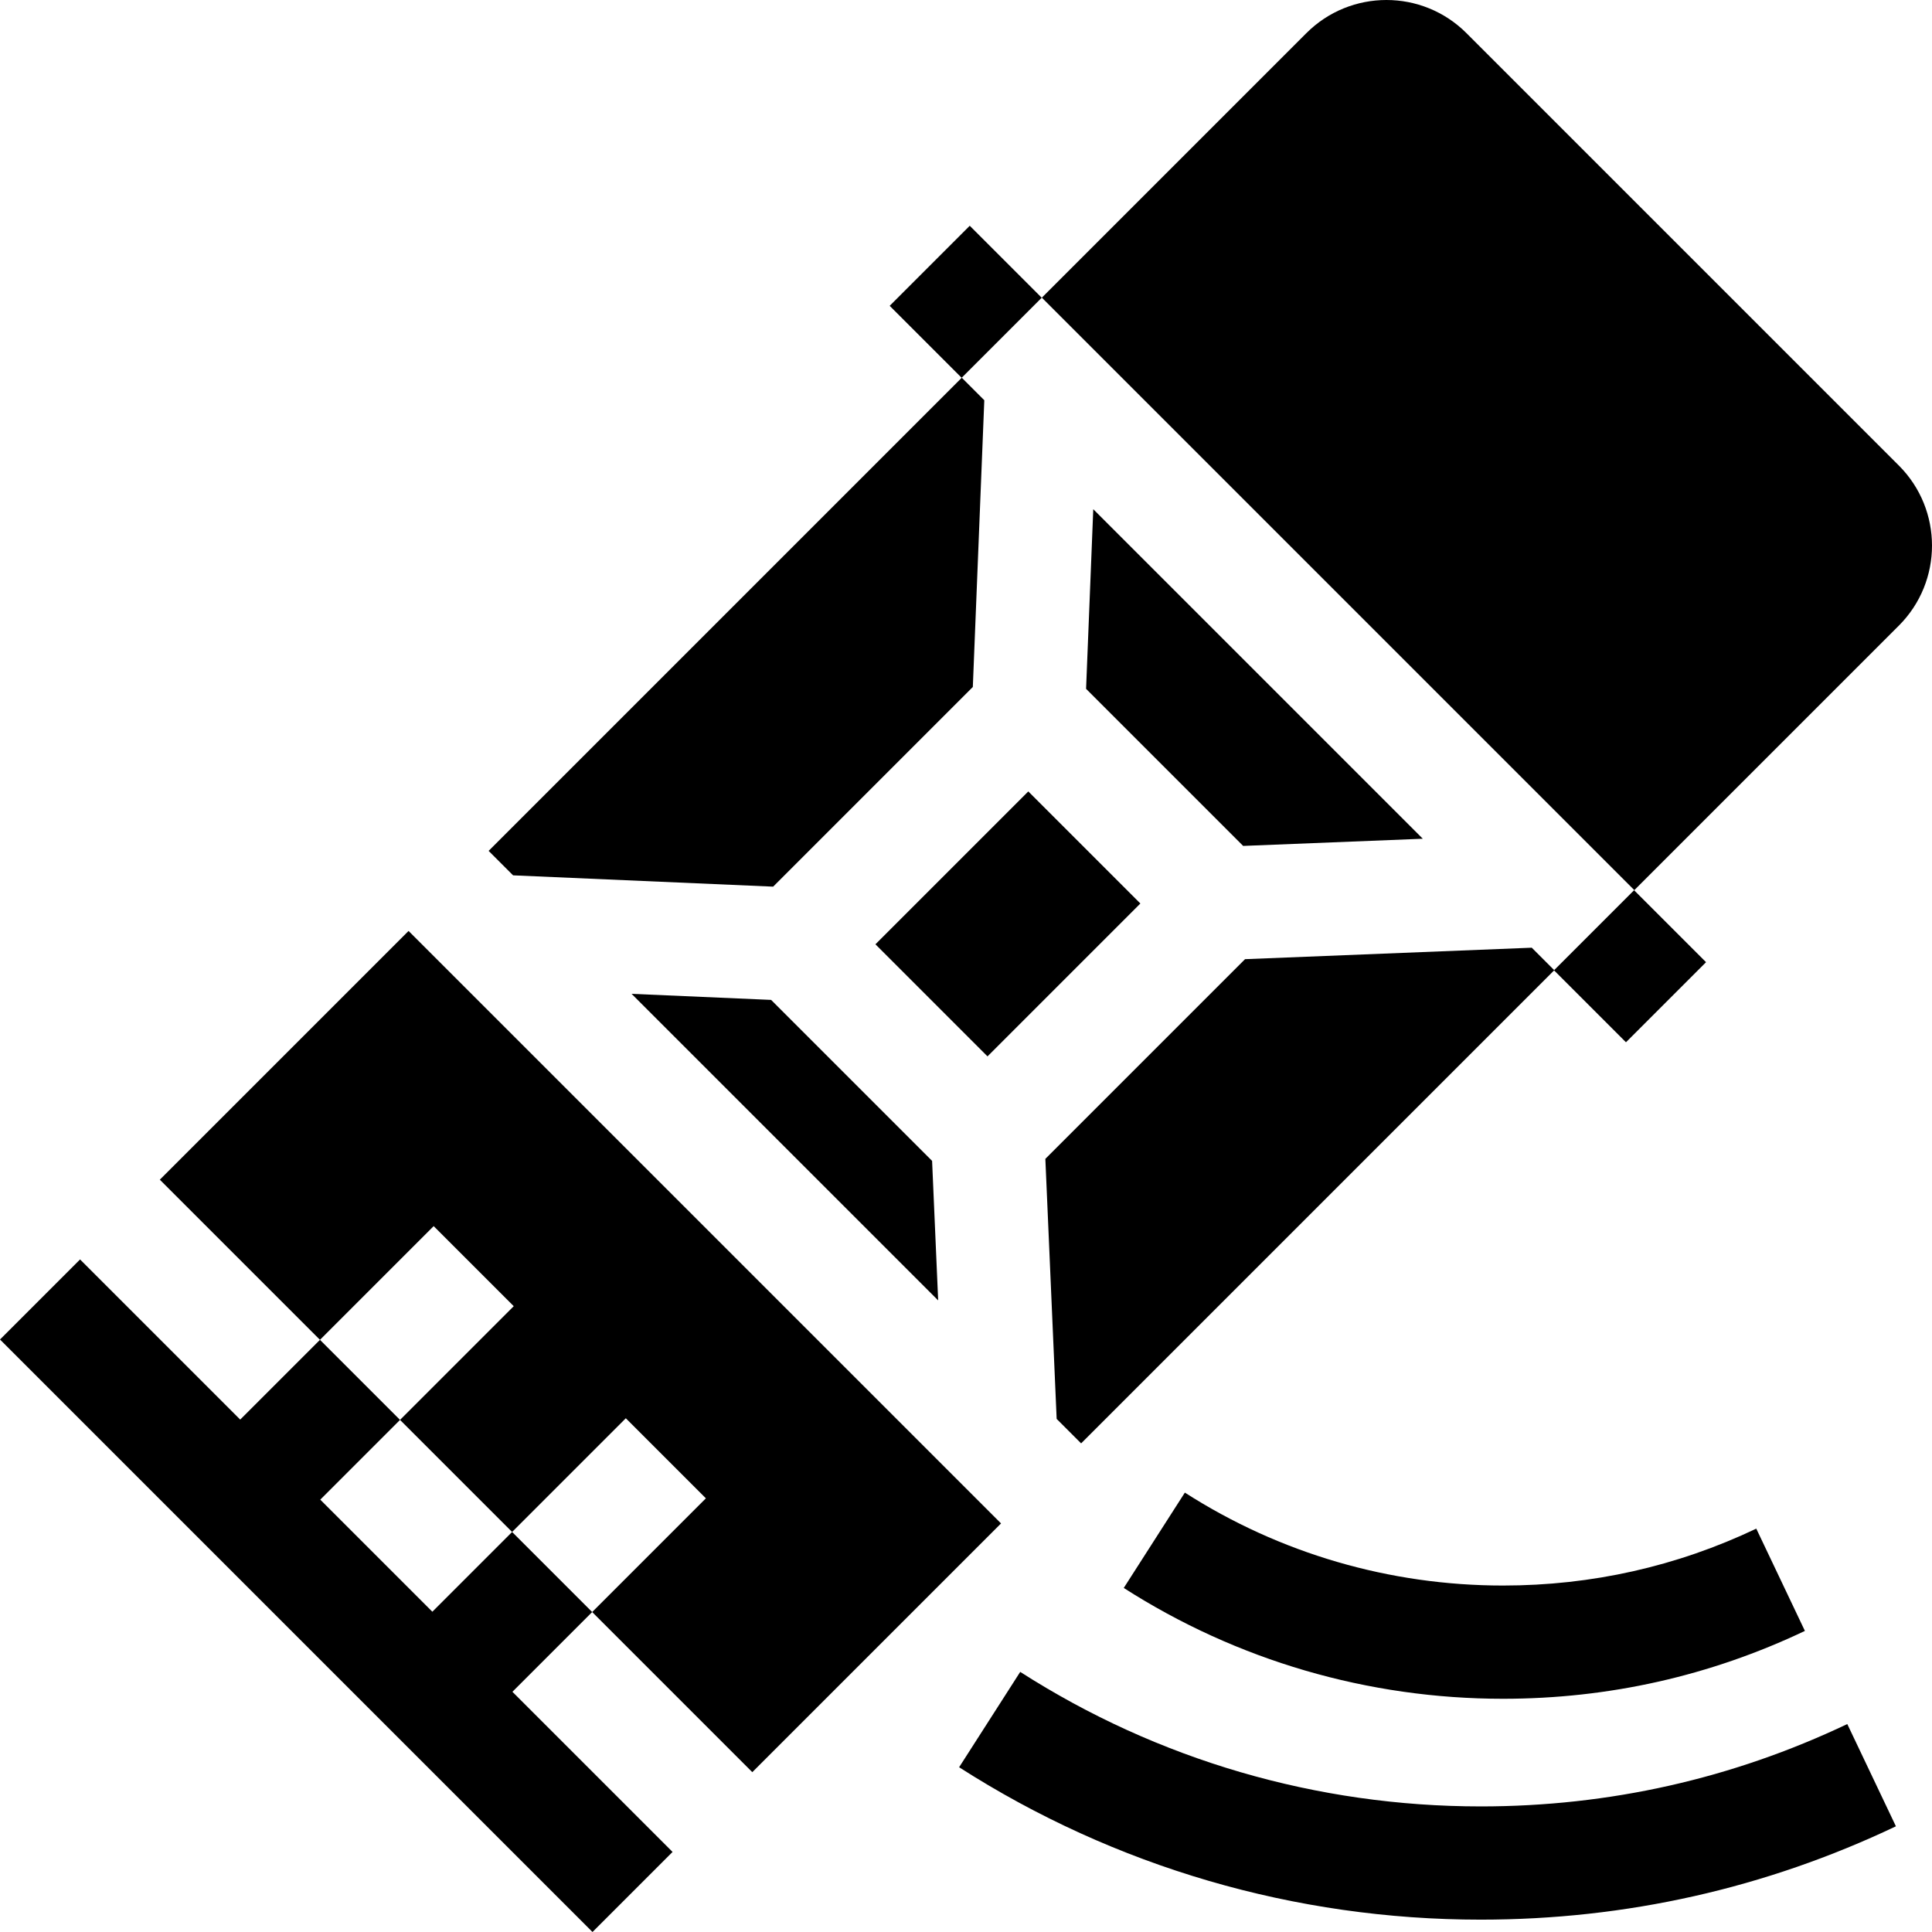 <svg xmlns="http://www.w3.org/2000/svg" id="Capa_1" height="512" viewBox="0 0 511.858 511.858" width="512"><title>drifting</title><g class="nc-icon-wrapper" fill="#000000"><path d="M392.292 478.586c-43.428 0-85.614-12.323-121.999-35.639l-16.186 25.26c41.226 26.416 89.009 40.379 138.185 40.379 38.487 0 75.499-8.32 110.006-24.73l-12.883-27.092c-30.451 14.481-63.127 21.822-97.123 21.822z" fill="#000000"/><path d="M478.186 432.087l-12.883-27.094c-21.036 10.003-43.613 15.075-67.103 15.075-30.006 0-59.153-8.514-84.289-24.621l-16.186 25.26c29.976 19.208 64.72 29.361 100.475 29.361 27.982.001 54.893-6.049 79.986-17.981z" fill="#000000"/><path d="M167.33 263.304l81.225 81.224-1.608-36.964-42.653-42.653z" fill="#000000"/><path d="M238.445 223.777h57.281v41.991h-57.281z" transform="rotate(-45 267.062 244.84)" fill="#000000"/><path d="M376.954 222.212l-87.308-87.307-1.904 47.593 41.618 41.618z" fill="#000000"/><path d="M135.937 231.91l68.897 2.996 52.904-52.904 3.039-75.966-5.963-5.963-125.357 125.358z" fill="#000000"/><path d="M503.072 123.331L388.527 8.787c-11.716-11.716-30.711-11.716-42.427 0L276.027 78.86l156.971 156.971 70.073-70.073c11.716-11.716 11.716-30.711.001-42.427z" fill="#000000"/><path d="M329.857 254.12l-52.905 52.905 2.996 68.897 6.48 6.48 125.357-125.358-5.962-5.963z" fill="#000000"/><path d="M136.109 346.057l-30.125 30.125 29.692 29.692 30.125-30.125 21.214 21.213-30.126 30.126 42.426 42.426 65.899-65.899-156.97-156.971-65.899 65.899 42.426 42.426 30.125-30.125z" fill="#000000"/><path d="M240.887 66.451h30v26.964h-30z" transform="rotate(-45 255.892 79.987)" fill="#000000"/><path d="M416.925 242.489h30v26.964h-30z" transform="rotate(-45 431.915 256.07)" fill="#000000"/><path d="M135.676 405.874l-21.131 21.131-29.692-29.692 21.131-21.131-21.213-21.213L63.64 376.1l-42.427-42.427L0 354.887l156.972 156.971 21.213-21.213-42.427-42.426 21.131-21.131z" fill="#000000"/></g></svg>